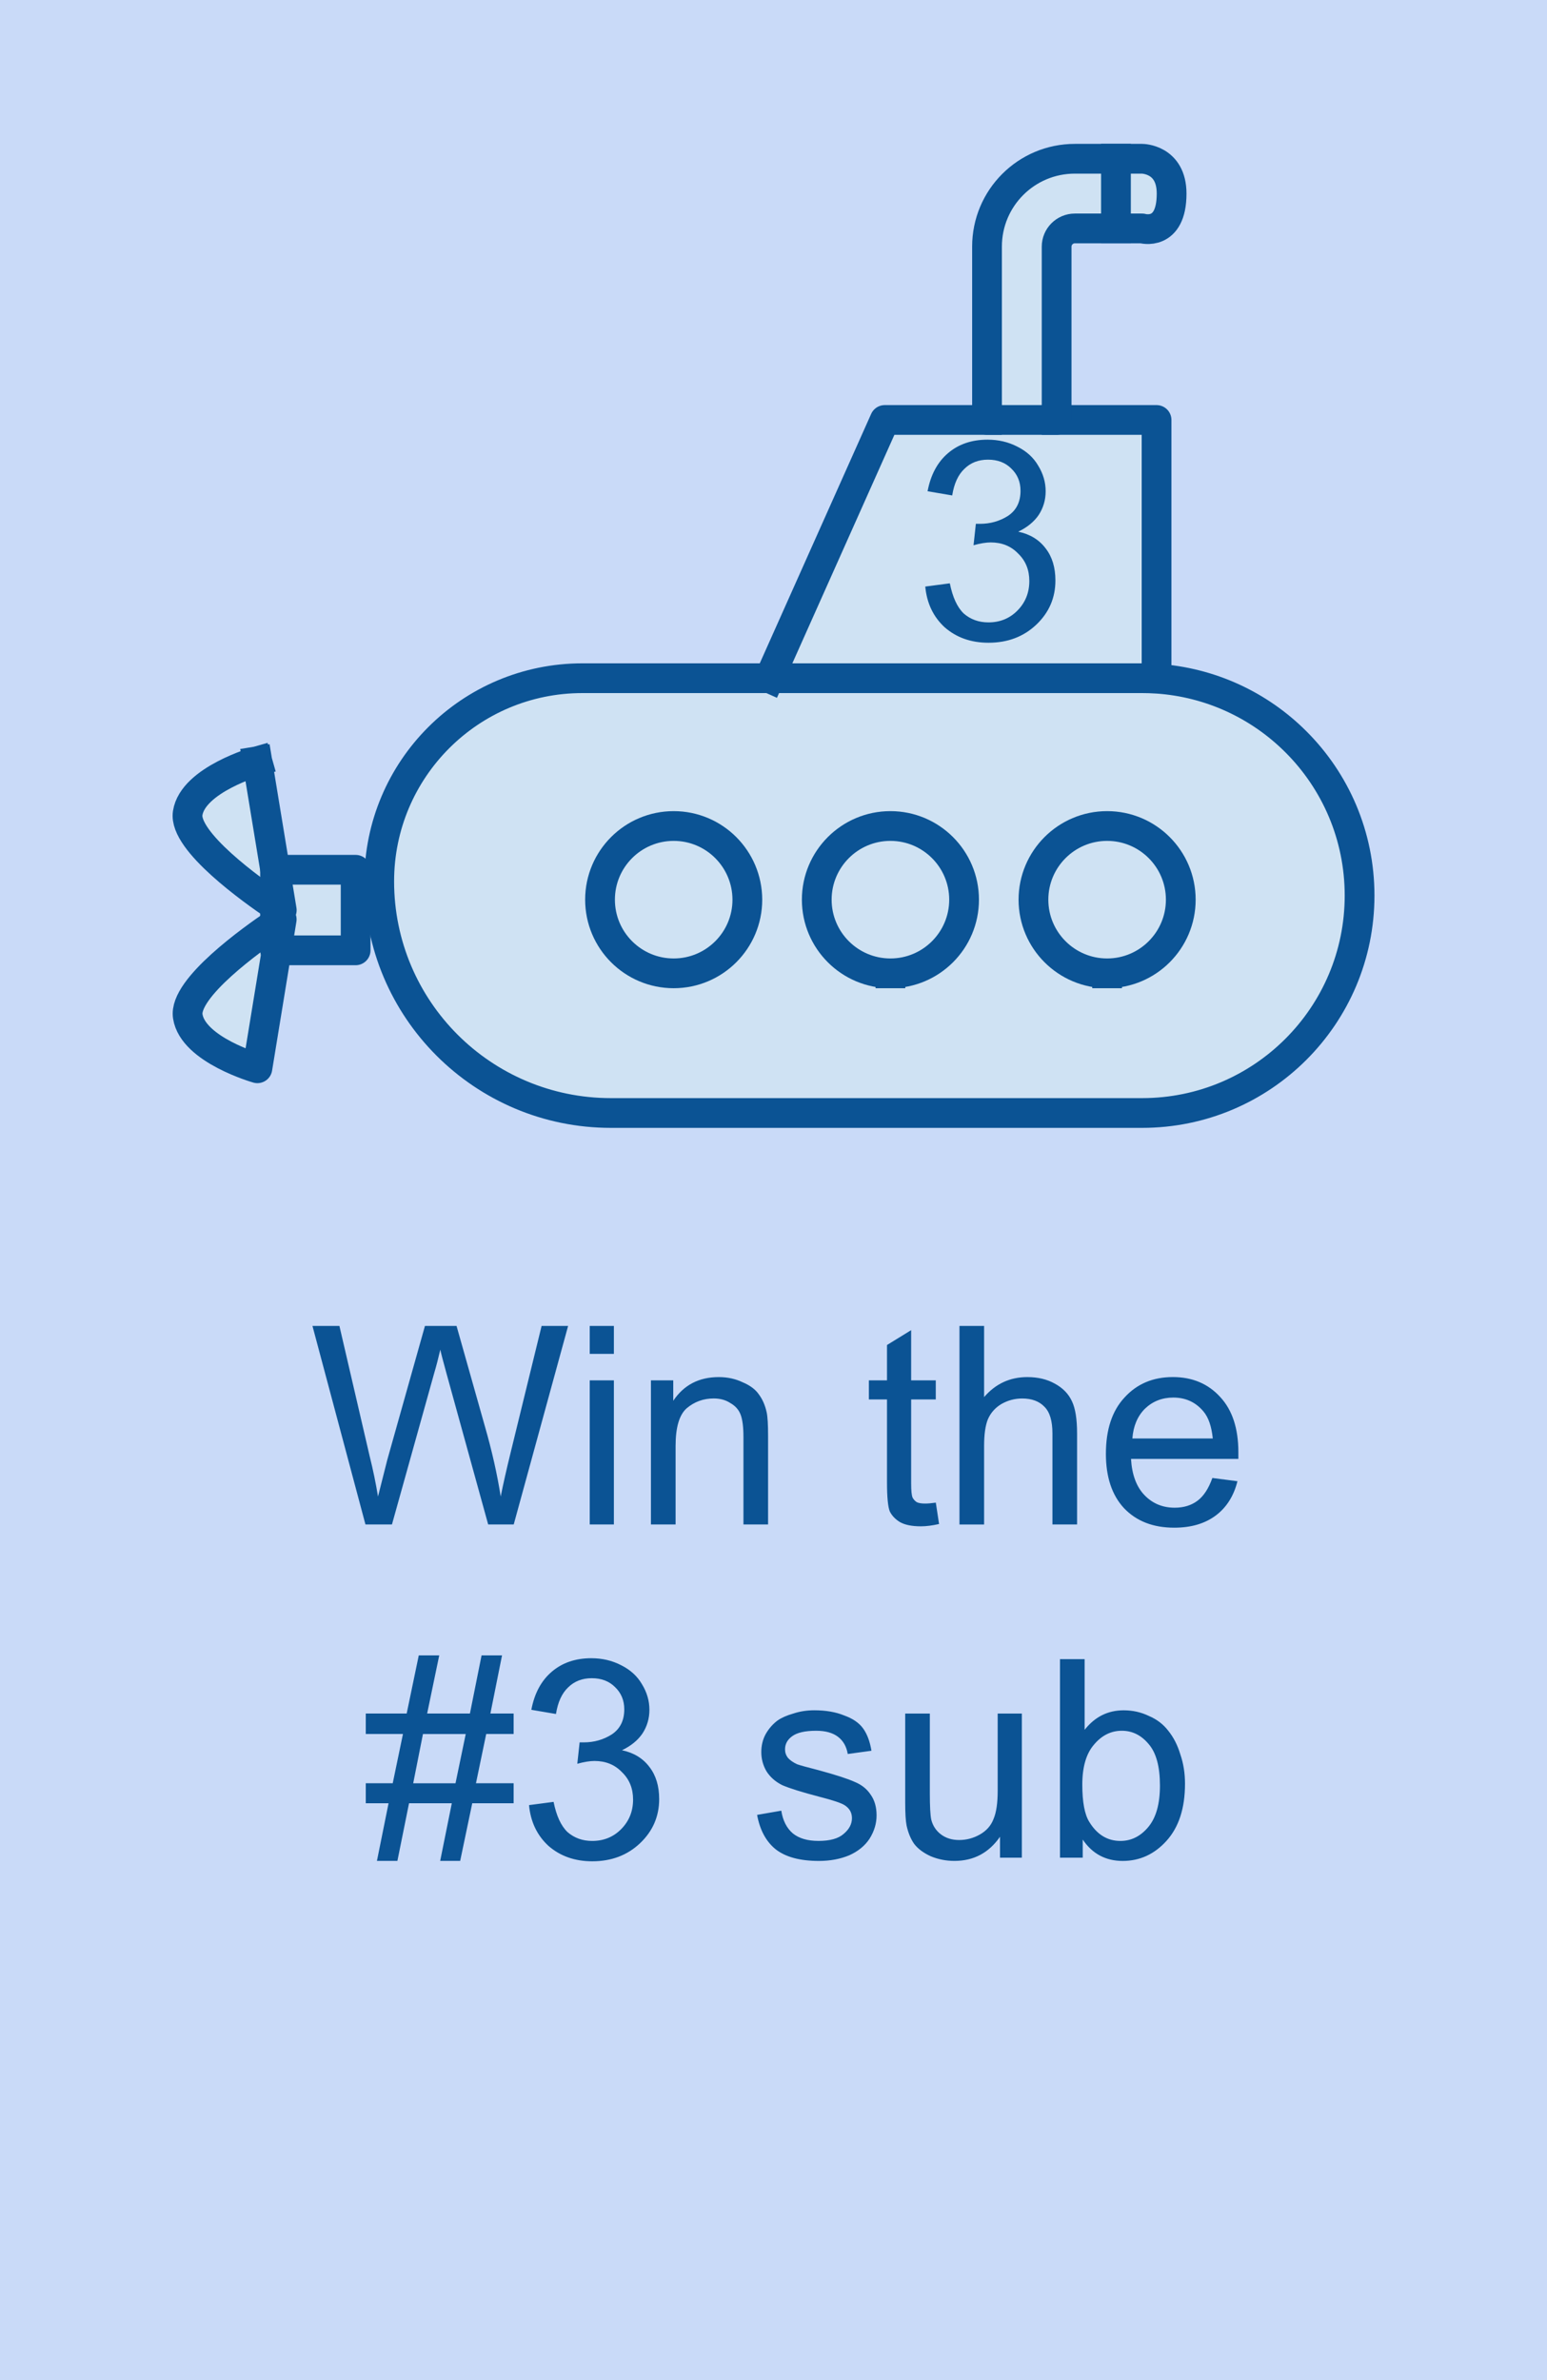 <svg version="1.1" viewBox="0.0 0.0 52.0 80.0" fill="none" stroke="none" stroke-linecap="square" stroke-miterlimit="10" xmlns:xlink="http://www.w3.org/1999/xlink" xmlns="http://www.w3.org/2000/svg"><clipPath id="p.0"><path d="m0 0l52.0 0l0 80.0l-52.0 0l0 -80.0z" clip-rule="nonzero"/></clipPath><g clip-path="url(#p.0)"><path fill="#c9daf8" d="m0 0l52.0 0l0 80.0l-52.0 0z" fill-rule="evenodd"/><path fill="#000000" fill-opacity="0.0" d="m-9.134 33.28l70.677 0l0 42.016l-70.677 0z" fill-rule="evenodd"/><path fill="#0b5394" d="m12.284 51.24l-1.781 -6.672l0.906 0l1.016 4.375q0.172 0.688 0.281 1.359q0.266 -1.062 0.312 -1.234l1.266 -4.5l1.062 0l0.953 3.375q0.359 1.25 0.531 2.359q0.125 -0.625 0.328 -1.453l1.047 -4.281l0.891 0l-1.828 6.672l-0.859 0l-1.406 -5.094q-0.172 -0.625 -0.203 -0.781q-0.109 0.469 -0.203 0.781l-1.422 5.094l-0.891 0zm7.539 -5.734l0 -0.938l0.812 0l0 0.938l-0.812 0zm0 5.734l0 -4.844l0.812 0l0 4.844l-0.812 0zm2.057 0l0 -4.844l0.75 0l0 0.688q0.531 -0.797 1.531 -0.797q0.438 0 0.797 0.172q0.375 0.156 0.547 0.406q0.188 0.25 0.266 0.609q0.047 0.219 0.047 0.797l0 2.969l-0.828 0l0 -2.938q0 -0.5 -0.094 -0.75q-0.094 -0.25 -0.344 -0.391q-0.234 -0.156 -0.562 -0.156q-0.516 0 -0.906 0.328q-0.375 0.328 -0.375 1.266l0 2.641l-0.828 0zm9.576 -0.734l0.109 0.719q-0.344 0.078 -0.609 0.078q-0.453 0 -0.703 -0.141q-0.234 -0.141 -0.344 -0.359q-0.094 -0.234 -0.094 -0.984l0 -2.781l-0.609 0l0 -0.641l0.609 0l0 -1.188l0.812 -0.5l0 1.688l0.828 0l0 0.641l-0.828 0l0 2.828q0 0.359 0.047 0.469q0.047 0.094 0.141 0.156q0.094 0.047 0.281 0.047q0.141 0 0.359 -0.031zm0.795 0.734l0 -6.672l0.828 0l0 2.391q0.578 -0.672 1.453 -0.672q0.531 0 0.922 0.219q0.406 0.219 0.578 0.594q0.172 0.359 0.172 1.078l0 3.062l-0.828 0l0 -3.062q0 -0.625 -0.266 -0.891q-0.266 -0.281 -0.75 -0.281q-0.375 0 -0.703 0.188q-0.312 0.188 -0.453 0.516q-0.125 0.312 -0.125 0.891l0 2.641l-0.828 0zm8.5 -1.562l0.844 0.109q-0.188 0.75 -0.734 1.156q-0.547 0.406 -1.391 0.406q-1.062 0 -1.688 -0.656q-0.609 -0.656 -0.609 -1.828q0 -1.219 0.625 -1.891q0.625 -0.688 1.625 -0.688q0.984 0 1.594 0.672q0.609 0.656 0.609 1.859q0 0.062 0 0.219l-3.609 0q0.047 0.797 0.453 1.219q0.406 0.422 1.016 0.422q0.453 0 0.766 -0.234q0.312 -0.234 0.5 -0.766zm-2.688 -1.328l2.703 0q-0.062 -0.609 -0.312 -0.906q-0.391 -0.469 -1.016 -0.469q-0.562 0 -0.953 0.375q-0.375 0.375 -0.422 1.0z" fill-rule="nonzero"/><path fill="#0b5394" d="m12.67 62.549l0.391 -1.938l-0.766 0l0 -0.672l0.906 0l0.344 -1.656l-1.25 0l0 -0.688l1.375 0l0.406 -1.953l0.688 0l-0.406 1.953l1.438 0l0.391 -1.953l0.688 0l-0.391 1.953l0.781 0l0 0.688l-0.922 0l-0.344 1.656l1.266 0l0 0.672l-1.391 0l-0.406 1.938l-0.672 0l0.391 -1.938l-1.438 0l-0.391 1.938l-0.688 0zm1.219 -2.609l1.422 0l0.344 -1.656l-1.438 0l-0.328 1.656zm3.891 0.734l0.828 -0.109q0.141 0.703 0.469 1.016q0.344 0.297 0.828 0.297q0.578 0 0.969 -0.391q0.406 -0.406 0.406 -1.0q0 -0.562 -0.375 -0.922q-0.359 -0.375 -0.922 -0.375q-0.234 0 -0.578 0.094l0.078 -0.719q0.094 0 0.141 0q0.516 0 0.938 -0.266q0.422 -0.281 0.422 -0.844q0 -0.453 -0.312 -0.75q-0.297 -0.297 -0.781 -0.297q-0.484 0 -0.797 0.312q-0.312 0.297 -0.406 0.891l-0.828 -0.141q0.156 -0.828 0.688 -1.281q0.531 -0.453 1.328 -0.453q0.547 0 1.0 0.234q0.469 0.234 0.703 0.641q0.25 0.406 0.25 0.859q0 0.438 -0.234 0.797q-0.234 0.344 -0.688 0.562q0.594 0.125 0.922 0.562q0.328 0.422 0.328 1.078q0 0.875 -0.641 1.484q-0.641 0.609 -1.609 0.609q-0.875 0 -1.469 -0.516q-0.578 -0.531 -0.656 -1.375zm7.67 0.328l0.812 -0.141q0.078 0.5 0.391 0.766q0.312 0.25 0.859 0.25q0.578 0 0.844 -0.234q0.281 -0.234 0.281 -0.531q0 -0.281 -0.25 -0.438q-0.172 -0.109 -0.844 -0.281q-0.891 -0.234 -1.25 -0.391q-0.344 -0.172 -0.531 -0.469q-0.172 -0.297 -0.172 -0.641q0 -0.328 0.141 -0.594q0.156 -0.281 0.406 -0.469q0.203 -0.141 0.531 -0.234q0.328 -0.109 0.703 -0.109q0.578 0 1.0 0.172q0.438 0.156 0.641 0.438q0.203 0.281 0.281 0.75l-0.797 0.109q-0.062 -0.375 -0.328 -0.578q-0.266 -0.203 -0.734 -0.203q-0.562 0 -0.812 0.188q-0.234 0.172 -0.234 0.438q0 0.156 0.094 0.281q0.109 0.125 0.312 0.219q0.125 0.047 0.734 0.203q0.859 0.234 1.203 0.391q0.344 0.141 0.531 0.422q0.203 0.281 0.203 0.703q0 0.406 -0.234 0.781q-0.234 0.359 -0.688 0.562q-0.453 0.188 -1.016 0.188q-0.953 0 -1.453 -0.391q-0.484 -0.391 -0.625 -1.156zm8.164 1.438l0 -0.703q-0.562 0.812 -1.531 0.812q-0.422 0 -0.797 -0.156q-0.375 -0.172 -0.562 -0.422q-0.172 -0.25 -0.25 -0.609q-0.047 -0.234 -0.047 -0.766l0 -3.0l0.828 0l0 2.688q0 0.641 0.047 0.875q0.078 0.312 0.328 0.5q0.25 0.188 0.609 0.188q0.375 0 0.703 -0.188q0.328 -0.188 0.453 -0.516q0.141 -0.328 0.141 -0.953l0 -2.594l0.812 0l0 4.844l-0.734 0zm2.782 0l-0.766 0l0 -6.672l0.828 0l0 2.375q0.516 -0.656 1.312 -0.656q0.453 0 0.844 0.188q0.406 0.172 0.656 0.5q0.266 0.328 0.406 0.797q0.156 0.453 0.156 0.984q0 1.234 -0.625 1.922q-0.609 0.672 -1.469 0.672q-0.859 0 -1.344 -0.719l0 0.609zm-0.016 -2.453q0 0.875 0.234 1.25q0.391 0.641 1.047 0.641q0.547 0 0.938 -0.469q0.391 -0.469 0.391 -1.391q0 -0.953 -0.375 -1.391q-0.375 -0.453 -0.906 -0.453q-0.547 0 -0.938 0.469q-0.391 0.453 -0.391 1.344z" fill-rule="nonzero"/><path fill="#cfe2f3" d="m37.214 27.764c1.368 0 2.476 1.109 2.476 2.476c0 1.368 -1.109 2.476 -2.476 2.476c-1.368 0 -2.476 -1.109 -2.476 -2.476c0 -1.368 1.109 -2.476 2.476 -2.476zm-9.76 2.476c0 1.368 1.109 2.476 2.476 2.476c1.368 0 2.476 -1.109 2.476 -2.476c0 -1.368 -1.109 -2.476 -2.476 -2.476c-1.368 0 -2.476 1.109 -2.476 2.476zm-7.284 0c0 1.368 1.109 2.476 2.476 2.476c1.367 0 2.476 -1.109 2.476 -2.476c0 -1.368 -1.109 -2.476 -2.476 -2.476c-1.368 0 -2.476 1.109 -2.476 2.476z" fill-rule="evenodd"/><path fill="#cfe2f3" d="m38.873 22.812c1.828 0.12 3.471 0.91 4.685 2.125c1.321 1.321 2.141 3.149 2.141 5.168c0 4.037 -3.272 7.309 -7.309 7.309l-17.857 0c-2.149 0 -4.097 -0.872 -5.505 -2.28c-1.408 -1.408 -2.28 -3.356 -2.28 -5.505c0 -3.773 3.056 -6.829 6.829 -6.829l18.818 0c0.158 -0.003 0.319 0.003 0.477 0.014zm-4.135 7.429c0 1.368 1.109 2.476 2.476 2.476c1.368 0 2.476 -1.109 2.476 -2.476c0 -1.368 -1.109 -2.476 -2.476 -2.476c-1.368 0 -2.476 1.109 -2.476 2.476zm-7.284 0c0 1.368 1.109 2.476 2.476 2.476c1.368 0 2.476 -1.109 2.476 -2.476c0 -1.368 -1.109 -2.476 -2.476 -2.476c-1.368 0 -2.476 1.109 -2.476 2.476zm-7.284 0c0 1.368 1.109 2.476 2.476 2.476c1.367 0 2.476 -1.109 2.476 -2.476c0 -1.368 -1.109 -2.476 -2.476 -2.476c-1.368 0 -2.476 1.109 -2.476 2.476zm15.348 -16.124l-5.775 0l-3.876 8.682l12.531 0c0.161 0 0.321 0.006 0.482 0.016l0 -8.698l-3.362 0zm-26.271 15.119l0.223 1.359c0 0 -0.082 -0.054 -0.223 -0.147l0 0.605c0.139 -0.093 0.223 -0.147 0.223 -0.147l-0.169 1.041l2.656 0l0 -2.708l-2.71 0zm0 2.708l0 -0.893c-0.744 0.501 -3.086 2.166 -2.939 3.114c0.174 1.125 2.34 1.744 2.34 1.744l0.648 -3.964l-0.049 0zm-2.937 -4.612c-0.147 0.948 2.196 2.612 2.939 3.114l0 -1.21l-0.597 -3.645c-0.003 -0.003 -2.168 0.613 -2.343 1.741z" fill-rule="evenodd"/><path fill="#cfe2f3" d="m39.38 6.505c0 1.463 -0.994 1.171 -0.994 1.171l-0.874 0l0 -2.343l0.874 0c0 0 0.994 0 0.994 1.171zm-3.25 -1.171c-1.632 0 -2.953 1.321 -2.953 2.953l0 5.827l2.34 0l0 -5.824c0 -0.338 0.275 -0.613 0.613 -0.613l1.384 0l0 -2.343l-1.384 0z" fill-rule="evenodd"/><path fill="#000000" fill-opacity="0.0" d="m8.649 25.587c0 0 -2.166 0.616 -2.34 1.744c-0.147 0.948 2.196 2.612 2.939 3.114c0.139 0.092 0.223 0.147 0.223 0.147l-0.223 -1.359l-0.599 -3.645" fill-rule="evenodd"/><path fill="#000000" fill-opacity="0.0" d="m9.246 31.049c0.139 -0.093 0.223 -0.147 0.223 -0.147l-0.169 1.041l-0.648 3.964c0 0 -2.166 -0.616 -2.34 -1.744c-0.152 -0.948 2.19 -2.612 2.934 -3.114z" fill-rule="evenodd"/><path fill="#000000" fill-opacity="0.0" d="m9.246 29.235l2.708 0l0 2.708l-2.708 0l0 -1.498z" fill-rule="evenodd"/><path fill="#000000" fill-opacity="0.0" d="m35.517 14.116l3.359 0l0 8.679" fill-rule="evenodd"/><path fill="#000000" fill-opacity="0.0" d="m25.863 22.795l3.876 -8.679l3.435 0" fill-rule="evenodd"/><path fill="#000000" fill-opacity="0.0" d="m37.214 32.716c1.367 0 2.476 -1.109 2.476 -2.476c0 -1.367 -1.109 -2.476 -2.476 -2.476c-1.367 0 -2.476 1.11 -2.476 2.476c0 1.367 1.11 2.476 2.476 2.476" fill-rule="evenodd"/><path fill="#000000" fill-opacity="0.0" d="m29.93 32.716c1.367 0 2.476 -1.109 2.476 -2.476c0 -1.367 -1.11 -2.476 -2.476 -2.476c-1.367 0 -2.476 1.11 -2.476 2.476c0 1.367 1.109 2.476 2.476 2.476" fill-rule="evenodd"/><path fill="#000000" fill-opacity="0.0" d="m22.645 27.764c-1.368 0 -2.476 1.109 -2.476 2.476c0 1.368 1.109 2.476 2.476 2.476c1.367 0 2.476 -1.109 2.476 -2.476c-0.003 -1.368 -1.109 -2.476 -2.476 -2.476z" fill-rule="evenodd"/><path fill="#000000" fill-opacity="0.0" d="m38.873 22.812c-0.158 -0.011 -0.319 -0.016 -0.482 -0.016l-18.815 0c-3.773 0 -6.829 3.056 -6.829 6.829c0 2.149 0.872 4.097 2.28 5.505c1.408 1.408 3.356 2.28 5.505 2.28l17.859 0c4.037 0 7.309 -3.272 7.309 -7.309c0 -2.019 -0.817 -3.847 -2.141 -5.168c-1.215 -1.215 -2.857 -2.002 -4.685 -2.122z" fill-rule="evenodd"/><path fill="#000000" fill-opacity="0.0" d="m35.517 14.116l-2.34 0l0 -5.827c0 -1.632 1.321 -2.953 2.953 -2.953l2.258 0c0 0 0.994 0 0.994 1.171c0 1.463 -0.994 1.171 -0.994 1.171l-2.258 0c-0.338 0 -0.613 0.275 -0.613 0.613l0 5.824z" fill-rule="evenodd"/><path fill="#000000" fill-opacity="0.0" d="m37.511 5.334l0 2.343" fill-rule="evenodd"/><path stroke="#0b5394" stroke-width="1.0" stroke-linejoin="round" stroke-linecap="butt" d="m8.649 25.587c0 0 -2.166 0.616 -2.34 1.744c-0.147 0.948 2.196 2.612 2.939 3.114c0.139 0.092 0.223 0.147 0.223 0.147l-0.223 -1.359l-0.599 -3.645" fill-rule="evenodd"/><path stroke="#0b5394" stroke-width="1.0" stroke-linejoin="round" stroke-linecap="butt" d="m9.246 31.049c0.139 -0.093 0.223 -0.147 0.223 -0.147l-0.169 1.041l-0.648 3.964c0 0 -2.166 -0.616 -2.34 -1.744c-0.152 -0.948 2.19 -2.612 2.934 -3.114z" fill-rule="evenodd"/><path stroke="#0b5394" stroke-width="1.0" stroke-linejoin="round" stroke-linecap="butt" d="m9.246 29.235l2.708 0l0 2.708l-2.708 0l0 -1.498z" fill-rule="evenodd"/><path stroke="#0b5394" stroke-width="1.0" stroke-linejoin="round" stroke-linecap="butt" d="m35.517 14.116l3.359 0l0 8.679" fill-rule="evenodd"/><path stroke="#0b5394" stroke-width="1.0" stroke-linejoin="round" stroke-linecap="butt" d="m25.863 22.795l3.876 -8.679l3.435 0" fill-rule="evenodd"/><path stroke="#0b5394" stroke-width="1.0" stroke-linejoin="round" stroke-linecap="butt" d="m37.214 32.716c1.367 0 2.476 -1.109 2.476 -2.476c0 -1.367 -1.109 -2.476 -2.476 -2.476c-1.367 0 -2.476 1.11 -2.476 2.476c0 1.367 1.11 2.476 2.476 2.476" fill-rule="evenodd"/><path stroke="#0b5394" stroke-width="1.0" stroke-linejoin="round" stroke-linecap="butt" d="m29.93 32.716c1.367 0 2.476 -1.109 2.476 -2.476c0 -1.367 -1.11 -2.476 -2.476 -2.476c-1.367 0 -2.476 1.11 -2.476 2.476c0 1.367 1.109 2.476 2.476 2.476" fill-rule="evenodd"/><path stroke="#0b5394" stroke-width="1.0" stroke-linejoin="round" stroke-linecap="butt" d="m22.645 27.764c-1.368 0 -2.476 1.109 -2.476 2.476c0 1.368 1.109 2.476 2.476 2.476c1.367 0 2.476 -1.109 2.476 -2.476c-0.003 -1.368 -1.109 -2.476 -2.476 -2.476z" fill-rule="evenodd"/><path stroke="#0b5394" stroke-width="1.0" stroke-linejoin="round" stroke-linecap="butt" d="m38.873 22.812c-0.158 -0.011 -0.319 -0.016 -0.482 -0.016l-18.815 0c-3.773 0 -6.829 3.056 -6.829 6.829c0 2.149 0.872 4.097 2.28 5.505c1.408 1.408 3.356 2.28 5.505 2.28l17.859 0c4.037 0 7.309 -3.272 7.309 -7.309c0 -2.019 -0.817 -3.847 -2.141 -5.168c-1.215 -1.215 -2.857 -2.002 -4.685 -2.122z" fill-rule="evenodd"/><path stroke="#0b5394" stroke-width="1.0" stroke-linejoin="round" stroke-linecap="butt" d="m35.517 14.116l-2.34 0l0 -5.827c0 -1.632 1.321 -2.953 2.953 -2.953l2.258 0c0 0 0.994 0 0.994 1.171c0 1.463 -0.994 1.171 -0.994 1.171l-2.258 0c-0.338 0 -0.613 0.275 -0.613 0.613l0 5.824z" fill-rule="evenodd"/><path stroke="#0b5394" stroke-width="1.0" stroke-linejoin="round" stroke-linecap="butt" d="m37.511 5.334l0 2.343" fill-rule="evenodd"/><path fill="#000000" fill-opacity="0.0" d="m14.106 3.522l38.394 0l0 30.709l-38.394 0z" fill-rule="evenodd"/><path fill="#0b5394" d="m31.099 19.716l0.828 -0.109q0.141 0.703 0.469 1.016q0.344 0.297 0.828 0.297q0.578 0 0.969 -0.391q0.406 -0.406 0.406 -1.0q0 -0.562 -0.375 -0.922q-0.359 -0.375 -0.922 -0.375q-0.234 0 -0.578 0.094l0.078 -0.719q0.094 0 0.141 0q0.516 0 0.938 -0.266q0.422 -0.281 0.422 -0.844q0 -0.453 -0.312 -0.75q-0.297 -0.297 -0.781 -0.297q-0.484 0 -0.797 0.312q-0.312 0.297 -0.406 0.891l-0.828 -0.141q0.156 -0.828 0.688 -1.281q0.531 -0.453 1.328 -0.453q0.547 0 1.0 0.234q0.469 0.234 0.703 0.641q0.25 0.406 0.25 0.859q0 0.438 -0.234 0.797q-0.234 0.344 -0.688 0.562q0.594 0.125 0.922 0.562q0.328 0.422 0.328 1.078q0 0.875 -0.641 1.484q-0.641 0.609 -1.609 0.609q-0.875 0 -1.469 -0.516q-0.578 -0.531 -0.656 -1.375z" fill-rule="nonzero"/></g></svg>